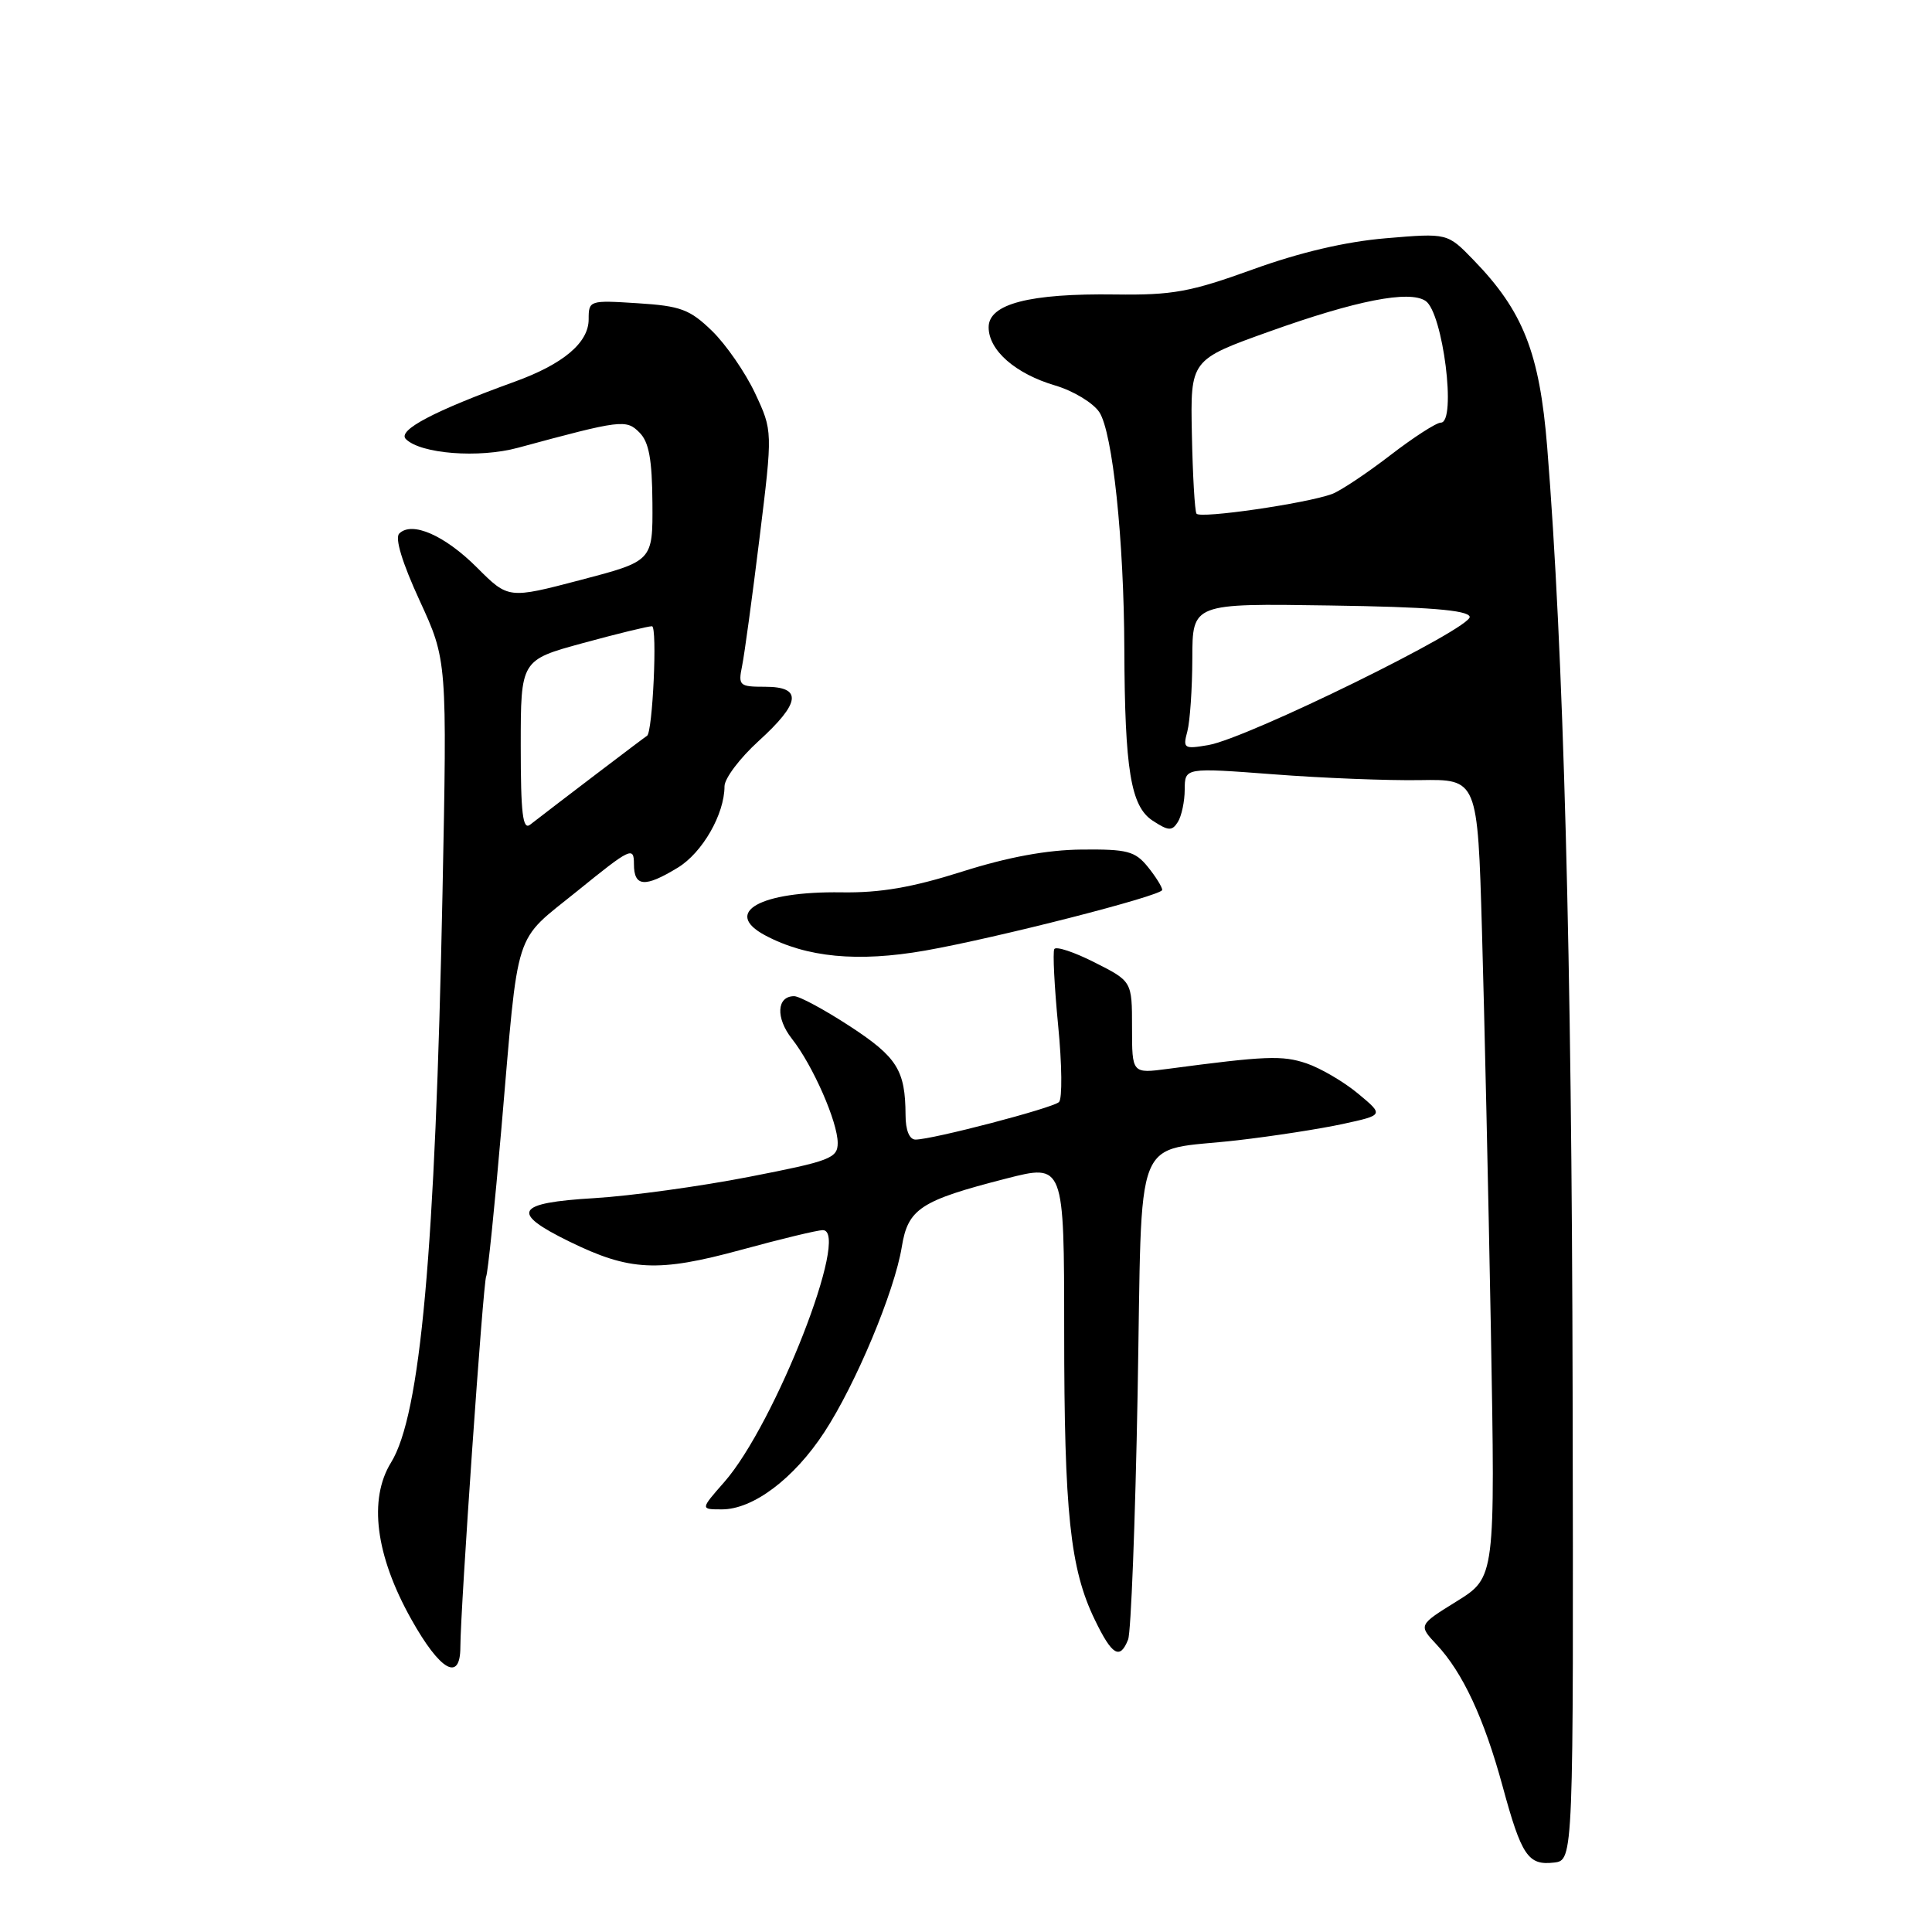 <?xml version="1.0" encoding="UTF-8" standalone="no"?>
<!DOCTYPE svg PUBLIC "-//W3C//DTD SVG 1.1//EN" "http://www.w3.org/Graphics/SVG/1.1/DTD/svg11.dtd" >
<svg xmlns="http://www.w3.org/2000/svg" xmlns:xlink="http://www.w3.org/1999/xlink" version="1.1" viewBox="0 0 256 256">
 <g >
 <path fill="currentColor"
d=" M 208.38 184.50 C 208.27 126.72 207.18 86.22 205.01 59.23 C 204.00 46.74 201.83 41.22 195.22 34.42 C 191.79 30.88 191.79 30.88 183.64 31.57 C 178.29 32.02 172.24 33.44 166.00 35.70 C 157.73 38.69 155.38 39.12 147.79 39.02 C 136.41 38.86 131.00 40.27 131.00 43.36 C 131.00 46.43 134.55 49.53 139.85 51.09 C 142.24 51.80 144.86 53.39 145.67 54.62 C 147.43 57.31 148.93 71.52 148.98 86.00 C 149.04 102.01 149.83 106.84 152.73 108.74 C 154.82 110.11 155.30 110.14 156.07 108.92 C 156.56 108.14 156.98 106.20 156.98 104.60 C 157.00 101.71 157.00 101.71 168.75 102.60 C 175.21 103.10 183.94 103.44 188.14 103.37 C 195.79 103.24 195.79 103.24 196.37 123.37 C 196.69 134.44 197.22 158.24 197.55 176.25 C 198.13 209.00 198.13 209.00 193.04 212.17 C 187.94 215.33 187.94 215.33 190.36 217.92 C 193.82 221.61 196.65 227.69 199.10 236.68 C 201.61 245.91 202.48 247.20 205.91 246.80 C 208.50 246.50 208.50 246.50 208.38 184.50 Z  M 61.00 218.25 C 61.01 213.20 64.03 169.76 64.42 169.13 C 64.63 168.78 65.54 159.95 66.44 149.50 C 68.78 122.36 67.93 125.01 76.54 118.03 C 83.56 112.34 84.00 112.13 84.00 114.49 C 84.00 117.52 85.43 117.64 89.81 114.97 C 93.07 112.99 96.00 107.88 96.00 104.19 C 96.00 103.15 98.03 100.46 100.50 98.21 C 106.10 93.12 106.36 91.00 101.38 91.00 C 97.97 91.00 97.80 90.85 98.33 88.25 C 98.64 86.74 99.68 79.11 100.64 71.30 C 102.39 57.10 102.39 57.10 100.05 52.10 C 98.76 49.36 96.20 45.65 94.35 43.85 C 91.40 40.99 90.19 40.54 84.49 40.18 C 78.10 39.77 78.00 39.80 78.00 42.31 C 78.00 45.41 74.63 48.25 68.19 50.58 C 57.49 54.46 52.62 57.02 53.78 58.18 C 55.74 60.14 63.46 60.74 68.64 59.33 C 82.34 55.62 82.97 55.54 84.73 57.31 C 85.99 58.56 86.41 60.87 86.45 66.66 C 86.50 74.34 86.50 74.34 76.93 76.85 C 67.36 79.36 67.36 79.36 63.21 75.21 C 58.93 70.93 54.58 69.02 52.90 70.70 C 52.30 71.30 53.30 74.57 55.60 79.57 C 59.25 87.50 59.25 87.50 58.63 118.50 C 57.67 165.89 55.72 187.49 51.81 193.80 C 48.81 198.67 49.76 206.10 54.48 214.53 C 58.32 221.40 61.00 222.93 61.00 218.25 Z  M 149.48 217.25 C 149.86 216.29 150.43 201.62 150.74 184.66 C 151.39 148.97 149.91 152.72 164.00 151.09 C 168.68 150.55 174.95 149.58 177.94 148.93 C 183.37 147.75 183.37 147.75 179.94 144.90 C 178.05 143.33 174.97 141.53 173.11 140.90 C 169.91 139.82 167.70 139.91 154.75 141.63 C 150.00 142.26 150.00 142.26 150.00 136.15 C 150.00 130.03 150.00 130.03 145.05 127.53 C 142.33 126.15 139.92 125.35 139.70 125.76 C 139.48 126.17 139.71 130.72 140.21 135.88 C 140.72 141.04 140.77 145.61 140.32 146.03 C 139.45 146.84 123.53 151.00 121.31 151.00 C 120.50 151.00 119.99 149.76 119.99 147.75 C 119.96 141.81 118.88 140.08 112.64 136.00 C 109.27 133.80 105.94 132.00 105.23 132.00 C 102.91 132.00 102.76 134.88 104.93 137.64 C 107.71 141.17 111.00 148.67 111.00 151.45 C 111.00 153.47 110.00 153.85 99.25 155.94 C 92.79 157.20 83.56 158.47 78.75 158.76 C 68.28 159.38 67.55 160.65 75.44 164.51 C 83.44 168.43 87.19 168.61 98.20 165.61 C 103.46 164.17 108.33 163.00 109.02 163.00 C 112.76 163.00 102.71 188.70 95.97 196.38 C 92.79 200.00 92.79 200.00 95.66 200.00 C 99.79 200.00 105.20 195.93 109.21 189.80 C 113.38 183.44 118.53 171.13 119.49 165.23 C 120.31 160.16 121.96 159.08 133.31 156.17 C 141.00 154.20 141.00 154.20 141.01 176.35 C 141.01 200.44 141.80 207.89 145.06 214.61 C 147.35 219.36 148.40 219.98 149.48 217.25 Z  M 122.57 125.96 C 132.06 124.29 154.00 118.68 154.00 117.92 C 154.00 117.54 153.14 116.16 152.09 114.86 C 150.40 112.78 149.36 112.51 143.34 112.57 C 138.75 112.61 133.54 113.57 127.50 115.49 C 120.88 117.59 116.65 118.32 111.50 118.24 C 100.74 118.08 95.71 120.90 101.37 123.93 C 106.87 126.87 113.65 127.52 122.57 125.96 Z  M 157.33 96.91 C 157.68 95.58 157.98 91.23 157.99 87.23 C 158.00 79.95 158.00 79.95 176.17 80.23 C 189.30 80.42 194.45 80.84 194.74 81.71 C 195.21 83.14 165.26 97.86 160.09 98.73 C 156.88 99.28 156.72 99.17 157.33 96.91 Z  M 158.54 68.06 C 158.31 67.69 158.04 62.96 157.93 57.53 C 157.73 47.67 157.73 47.67 168.22 43.92 C 179.70 39.81 186.73 38.43 188.89 39.87 C 191.20 41.40 193.03 56.00 190.92 56.00 C 190.32 56.00 187.28 57.96 184.17 60.36 C 181.05 62.76 177.60 65.05 176.50 65.46 C 173.05 66.72 158.97 68.76 158.54 68.06 Z  M 69.00 98.85 C 69.00 87.46 69.00 87.46 77.25 85.21 C 81.79 83.97 85.90 82.97 86.39 82.98 C 87.13 83.00 86.48 97.12 85.73 97.50 C 85.53 97.59 73.45 106.78 70.25 109.27 C 69.27 110.04 69.00 107.82 69.00 98.85 Z "/>
</g>
</svg>